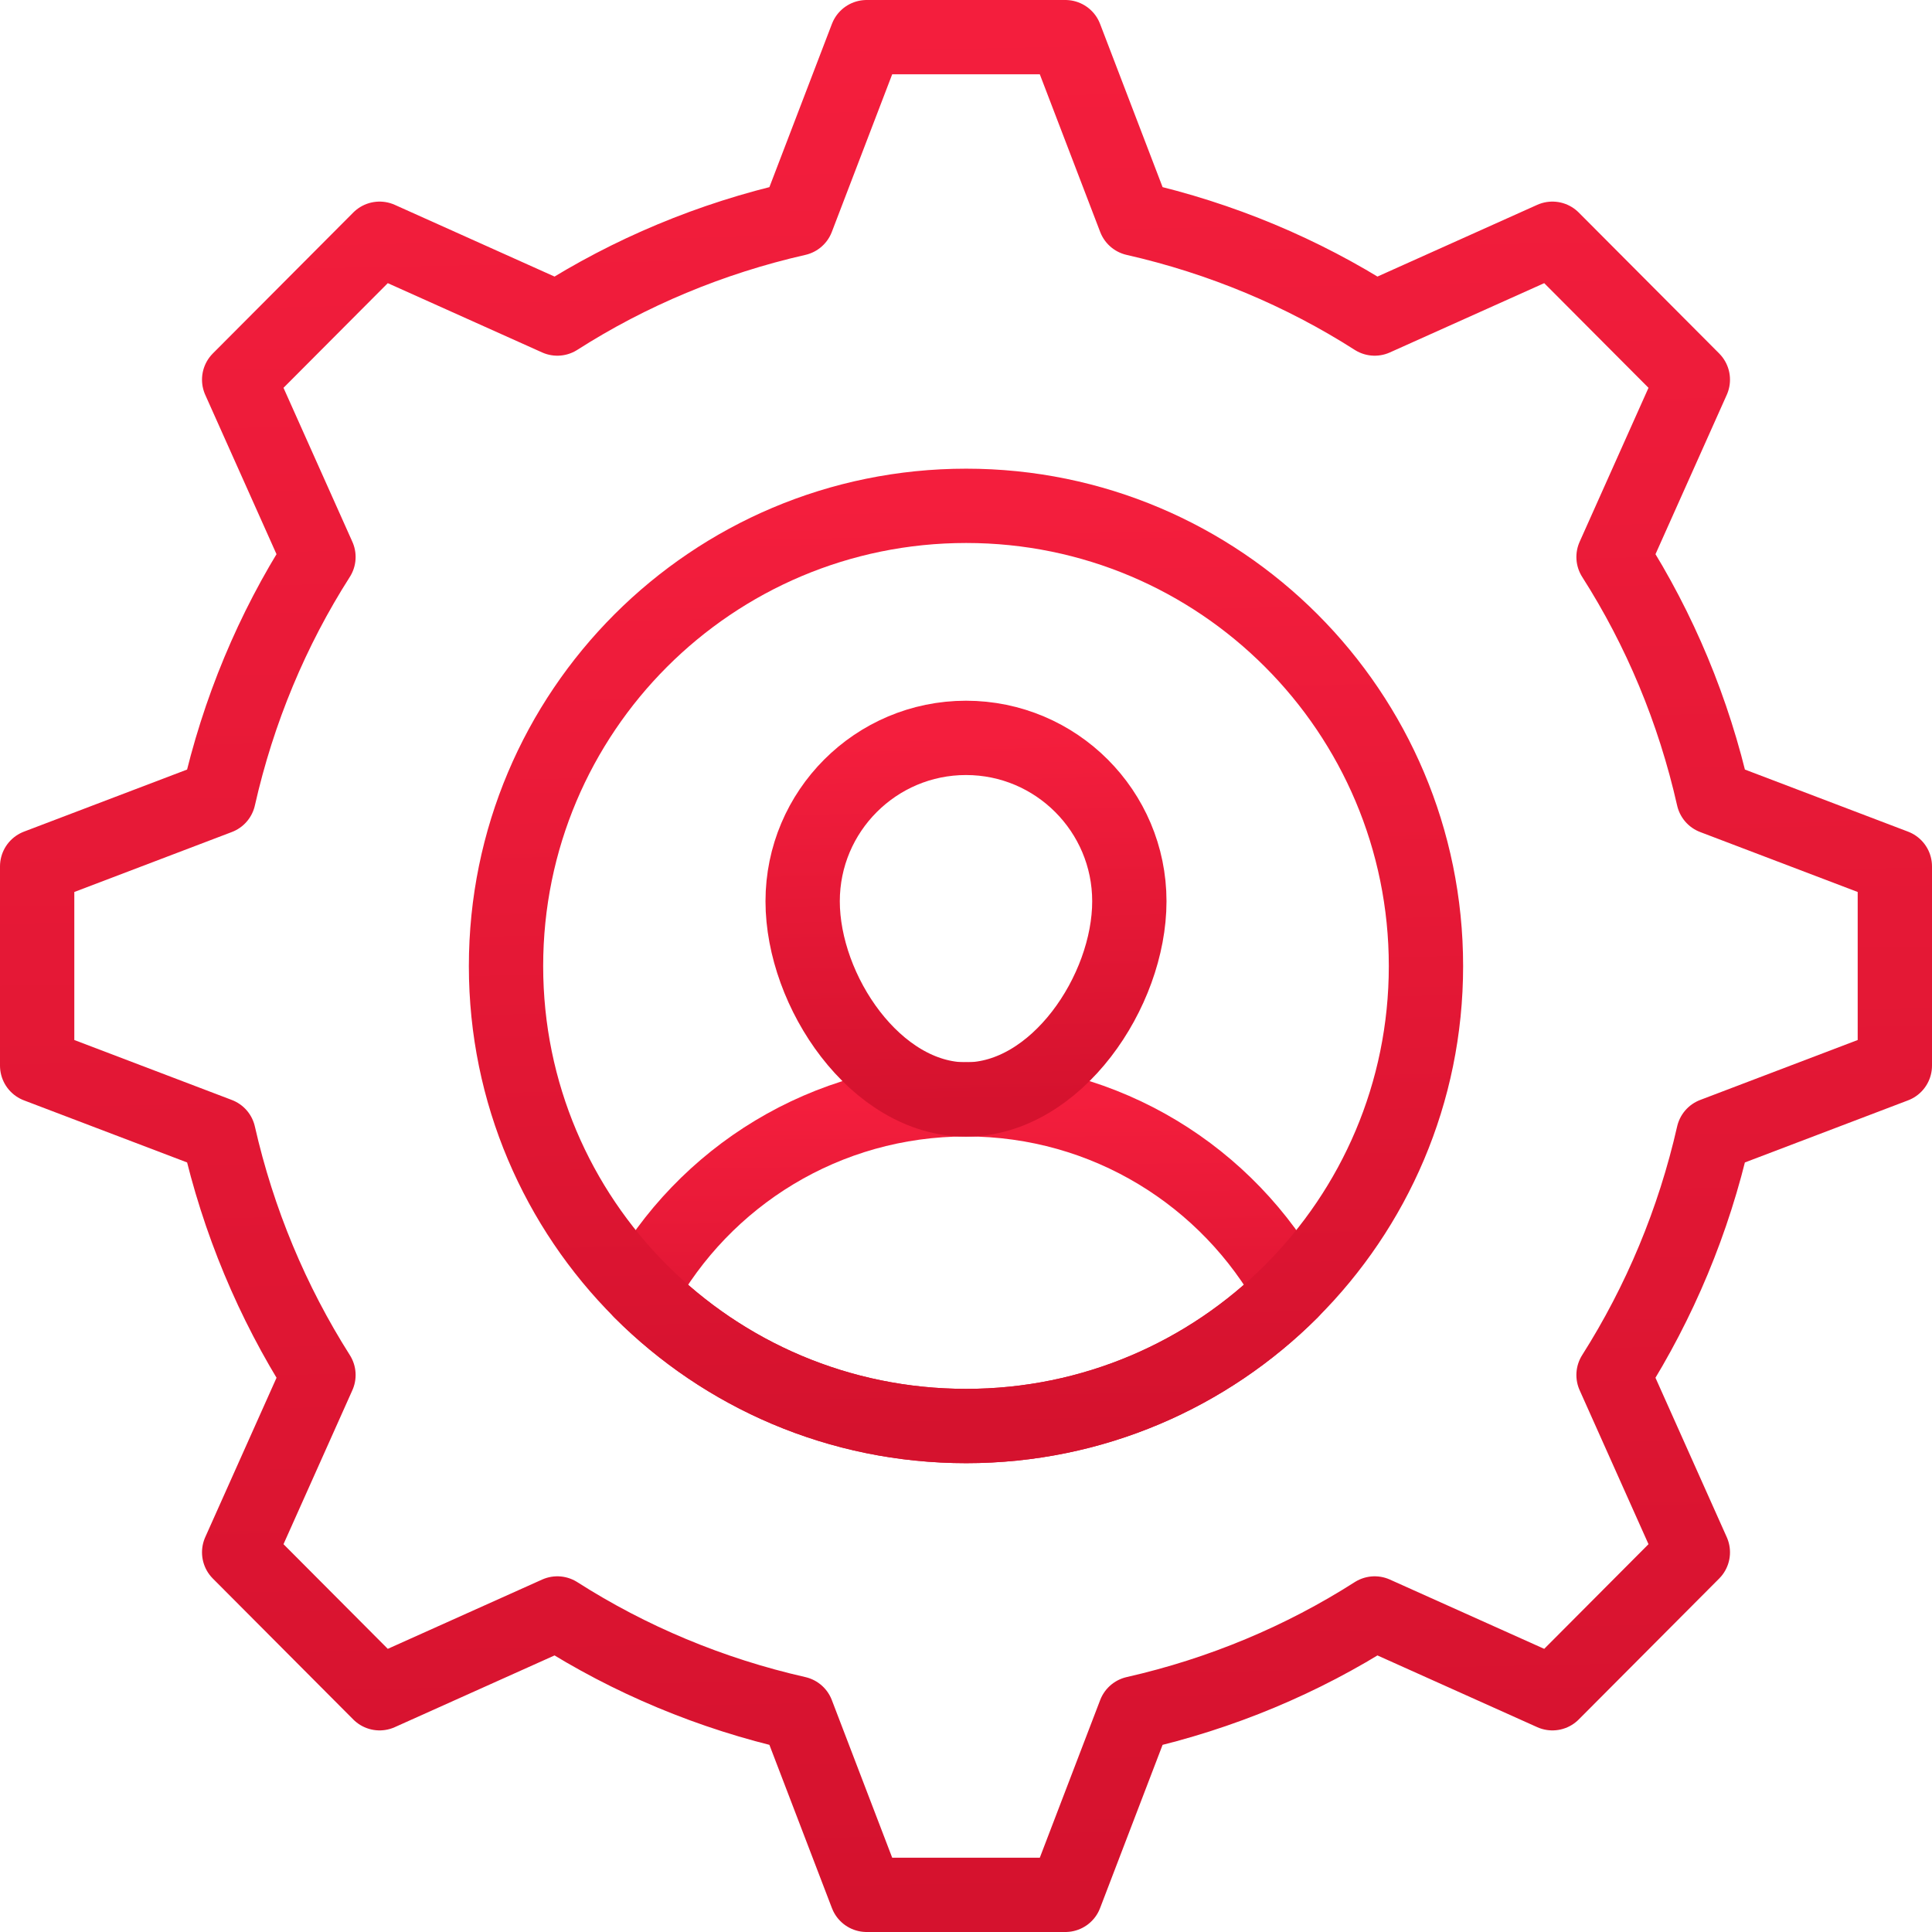<svg width="104" height="104" viewBox="0 0 104 104" fill="none" xmlns="http://www.w3.org/2000/svg">
<rect width="100" height="100" fill="black" fill-opacity="0" transform="translate(2 2)"/>
<rect width="49.521" height="49.533" fill="black" fill-opacity="0" transform="translate(27.239 27.229)"/>
<rect width="35.021" height="37.043" fill="black" fill-opacity="0" transform="translate(34.489 39.72)"/>
<rect width="35.021" height="37.043" fill="black" fill-opacity="0" transform="translate(34.489 39.72)"/>
<rect width="35.021" height="37.043" fill="black" fill-opacity="0" transform="translate(34.489 39.72)"/>
<path d="M69.51 69.511C65.031 73.991 58.843 76.763 52.01 76.763C45.155 76.763 38.968 73.991 34.489 69.511C37.885 63.343 44.447 59.175 52.01 59.175C59.551 59.175 66.114 63.343 69.51 69.511Z" stroke="url(#paint0_linear)" stroke-width="4" stroke-miterlimit="10" stroke-linecap="round" stroke-linejoin="round"/>
<path d="M52 59.185C47.149 59.185 43.207 53.368 43.207 48.515C43.207 43.662 47.149 39.72 52 39.72C56.851 39.72 60.793 43.662 60.793 48.515C60.793 53.368 56.851 59.185 52 59.185Z" stroke="url(#paint1_linear)" stroke-width="4" stroke-miterlimit="10" stroke-linecap="round" stroke-linejoin="round"/>
<rect width="49.521" height="49.533" fill="black" fill-opacity="0" transform="translate(27.239 27.229)"/>
<rect width="49.521" height="49.533" fill="black" fill-opacity="0" transform="translate(27.239 27.229)"/>
<rect width="49.521" height="49.533" fill="black" fill-opacity="0" transform="translate(27.239 27.229)"/>
<path d="M76.76 52.006C76.76 58.842 73.989 65.031 69.51 69.511C65.031 73.991 58.843 76.763 52.01 76.763C45.155 76.763 38.968 73.991 34.489 69.511C30.01 65.031 27.239 58.842 27.239 52.006C27.239 38.316 38.322 27.229 52.01 27.229C65.676 27.229 76.76 38.316 76.76 52.006Z" stroke="url(#paint2_linear)" stroke-width="4" stroke-miterlimit="10" stroke-linecap="round" stroke-linejoin="round"/>
<path d="M102 46.637V57.363L92.231 61.081C91.176 65.728 89.343 70.098 86.857 74.017L91.126 83.562L83.567 91.148L73.999 86.853C70.107 89.34 65.737 91.174 61.091 92.228L57.349 102H46.651L42.909 92.228C38.263 91.174 33.893 89.34 30.001 86.853L20.433 91.148L12.874 83.562L17.143 74.017C14.657 70.098 12.824 65.728 11.769 61.081L2 57.363V46.637L11.769 42.919C12.824 38.247 14.657 33.876 17.143 29.983L12.874 20.438L20.433 12.852L30.001 17.147C33.893 14.66 38.263 12.826 42.909 11.771L46.651 2H57.349L61.091 11.771C65.737 12.826 70.107 14.66 73.999 17.147L83.567 12.852L91.126 20.438L86.857 29.983C89.343 33.876 91.176 38.247 92.231 42.919L102 46.637Z" stroke="url(#paint3_linear)" stroke-width="4" stroke-miterlimit="10" stroke-linecap="round" stroke-linejoin="round"/>
<defs>
<linearGradient id="paint0_linear" x1="34.489" y1="59.175" x2="34.673" y2="77.12" gradientUnits="userSpaceOnUse">
<stop stop-color="#F41E3D"/>
<stop offset="1" stop-color="#D5122E"/>
</linearGradient>
<linearGradient id="paint1_linear" x1="43.207" y1="39.72" x2="43.655" y2="59.572" gradientUnits="userSpaceOnUse">
<stop stop-color="#F41E3D"/>
<stop offset="1" stop-color="#D5122E"/>
</linearGradient>
<linearGradient id="paint2_linear" x1="27.239" y1="27.229" x2="28.27" y2="77.752" gradientUnits="userSpaceOnUse">
<stop stop-color="#F41E3D"/>
<stop offset="1" stop-color="#D5122E"/>
</linearGradient>
<linearGradient id="paint3_linear" x1="2" y1="2" x2="4.082" y2="103.998" gradientUnits="userSpaceOnUse">
<stop stop-color="#F41E3D"/>
<stop offset="1" stop-color="#D5122E"/>
</linearGradient>
</defs>
</svg>
